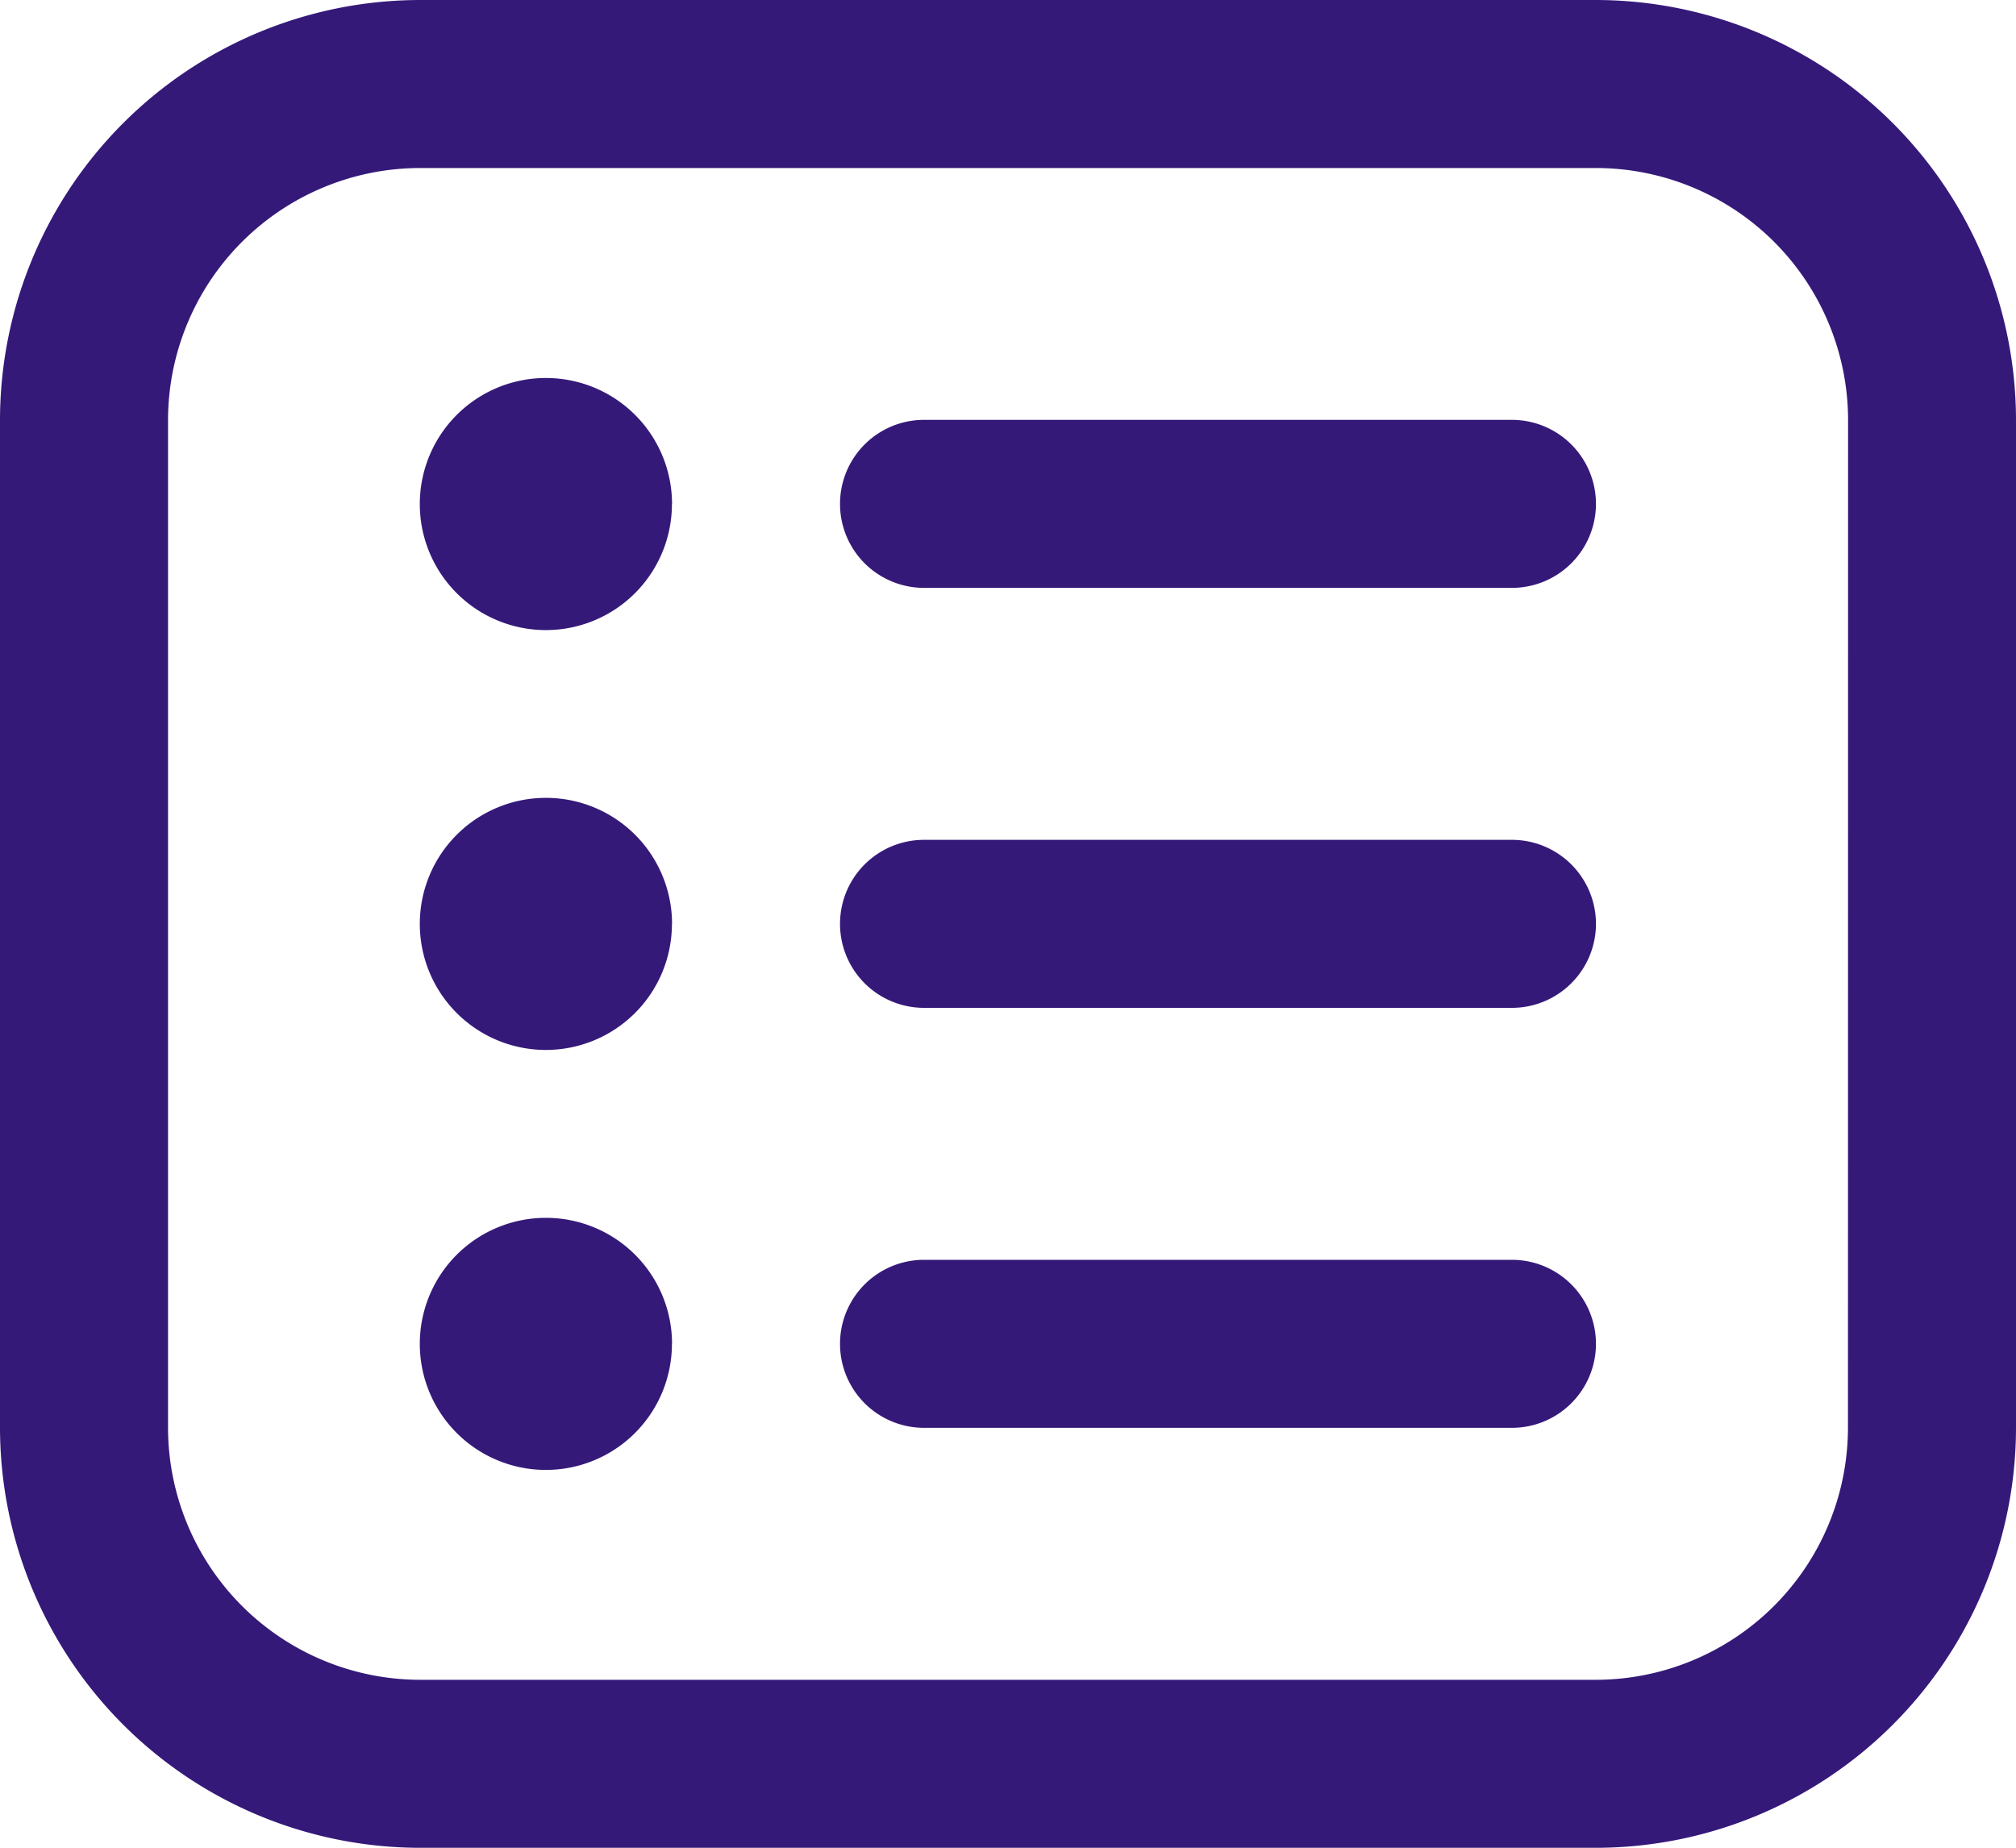 <svg xmlns="http://www.w3.org/2000/svg" width="17" height="15.583" viewBox="0 0 17 15.583">
  <path id="lista-de-rectangulos" d="M13.458,1H3.542A3.546,3.546,0,0,0,0,4.542v8.5a3.546,3.546,0,0,0,3.542,3.542h9.917A3.546,3.546,0,0,0,17,13.042v-8.5A3.546,3.546,0,0,0,13.458,1Zm2.125,12.042a2.128,2.128,0,0,1-2.125,2.125H3.542a2.128,2.128,0,0,1-2.125-2.125v-8.5A2.128,2.128,0,0,1,3.542,2.417h9.917a2.128,2.128,0,0,1,2.125,2.125ZM13.458,5.25a.709.709,0,0,1-.708.708H7.792a.708.708,0,1,1,0-1.417H12.75A.709.709,0,0,1,13.458,5.25Zm-7.792,0A1.063,1.063,0,1,1,4.6,4.188,1.063,1.063,0,0,1,5.667,5.25Zm7.792,3.542a.709.709,0,0,1-.708.708H7.792a.708.708,0,1,1,0-1.417H12.75A.709.709,0,0,1,13.458,8.792Zm-7.792,0A1.063,1.063,0,1,1,4.6,7.729,1.063,1.063,0,0,1,5.667,8.792Zm7.792,3.542a.709.709,0,0,1-.708.708H7.792a.708.708,0,1,1,0-1.417H12.75A.709.709,0,0,1,13.458,12.333Zm-7.792,0A1.063,1.063,0,1,1,4.6,11.271,1.063,1.063,0,0,1,5.667,12.333Z" transform="translate(0 -1)" fill="#351979"/>
</svg>
